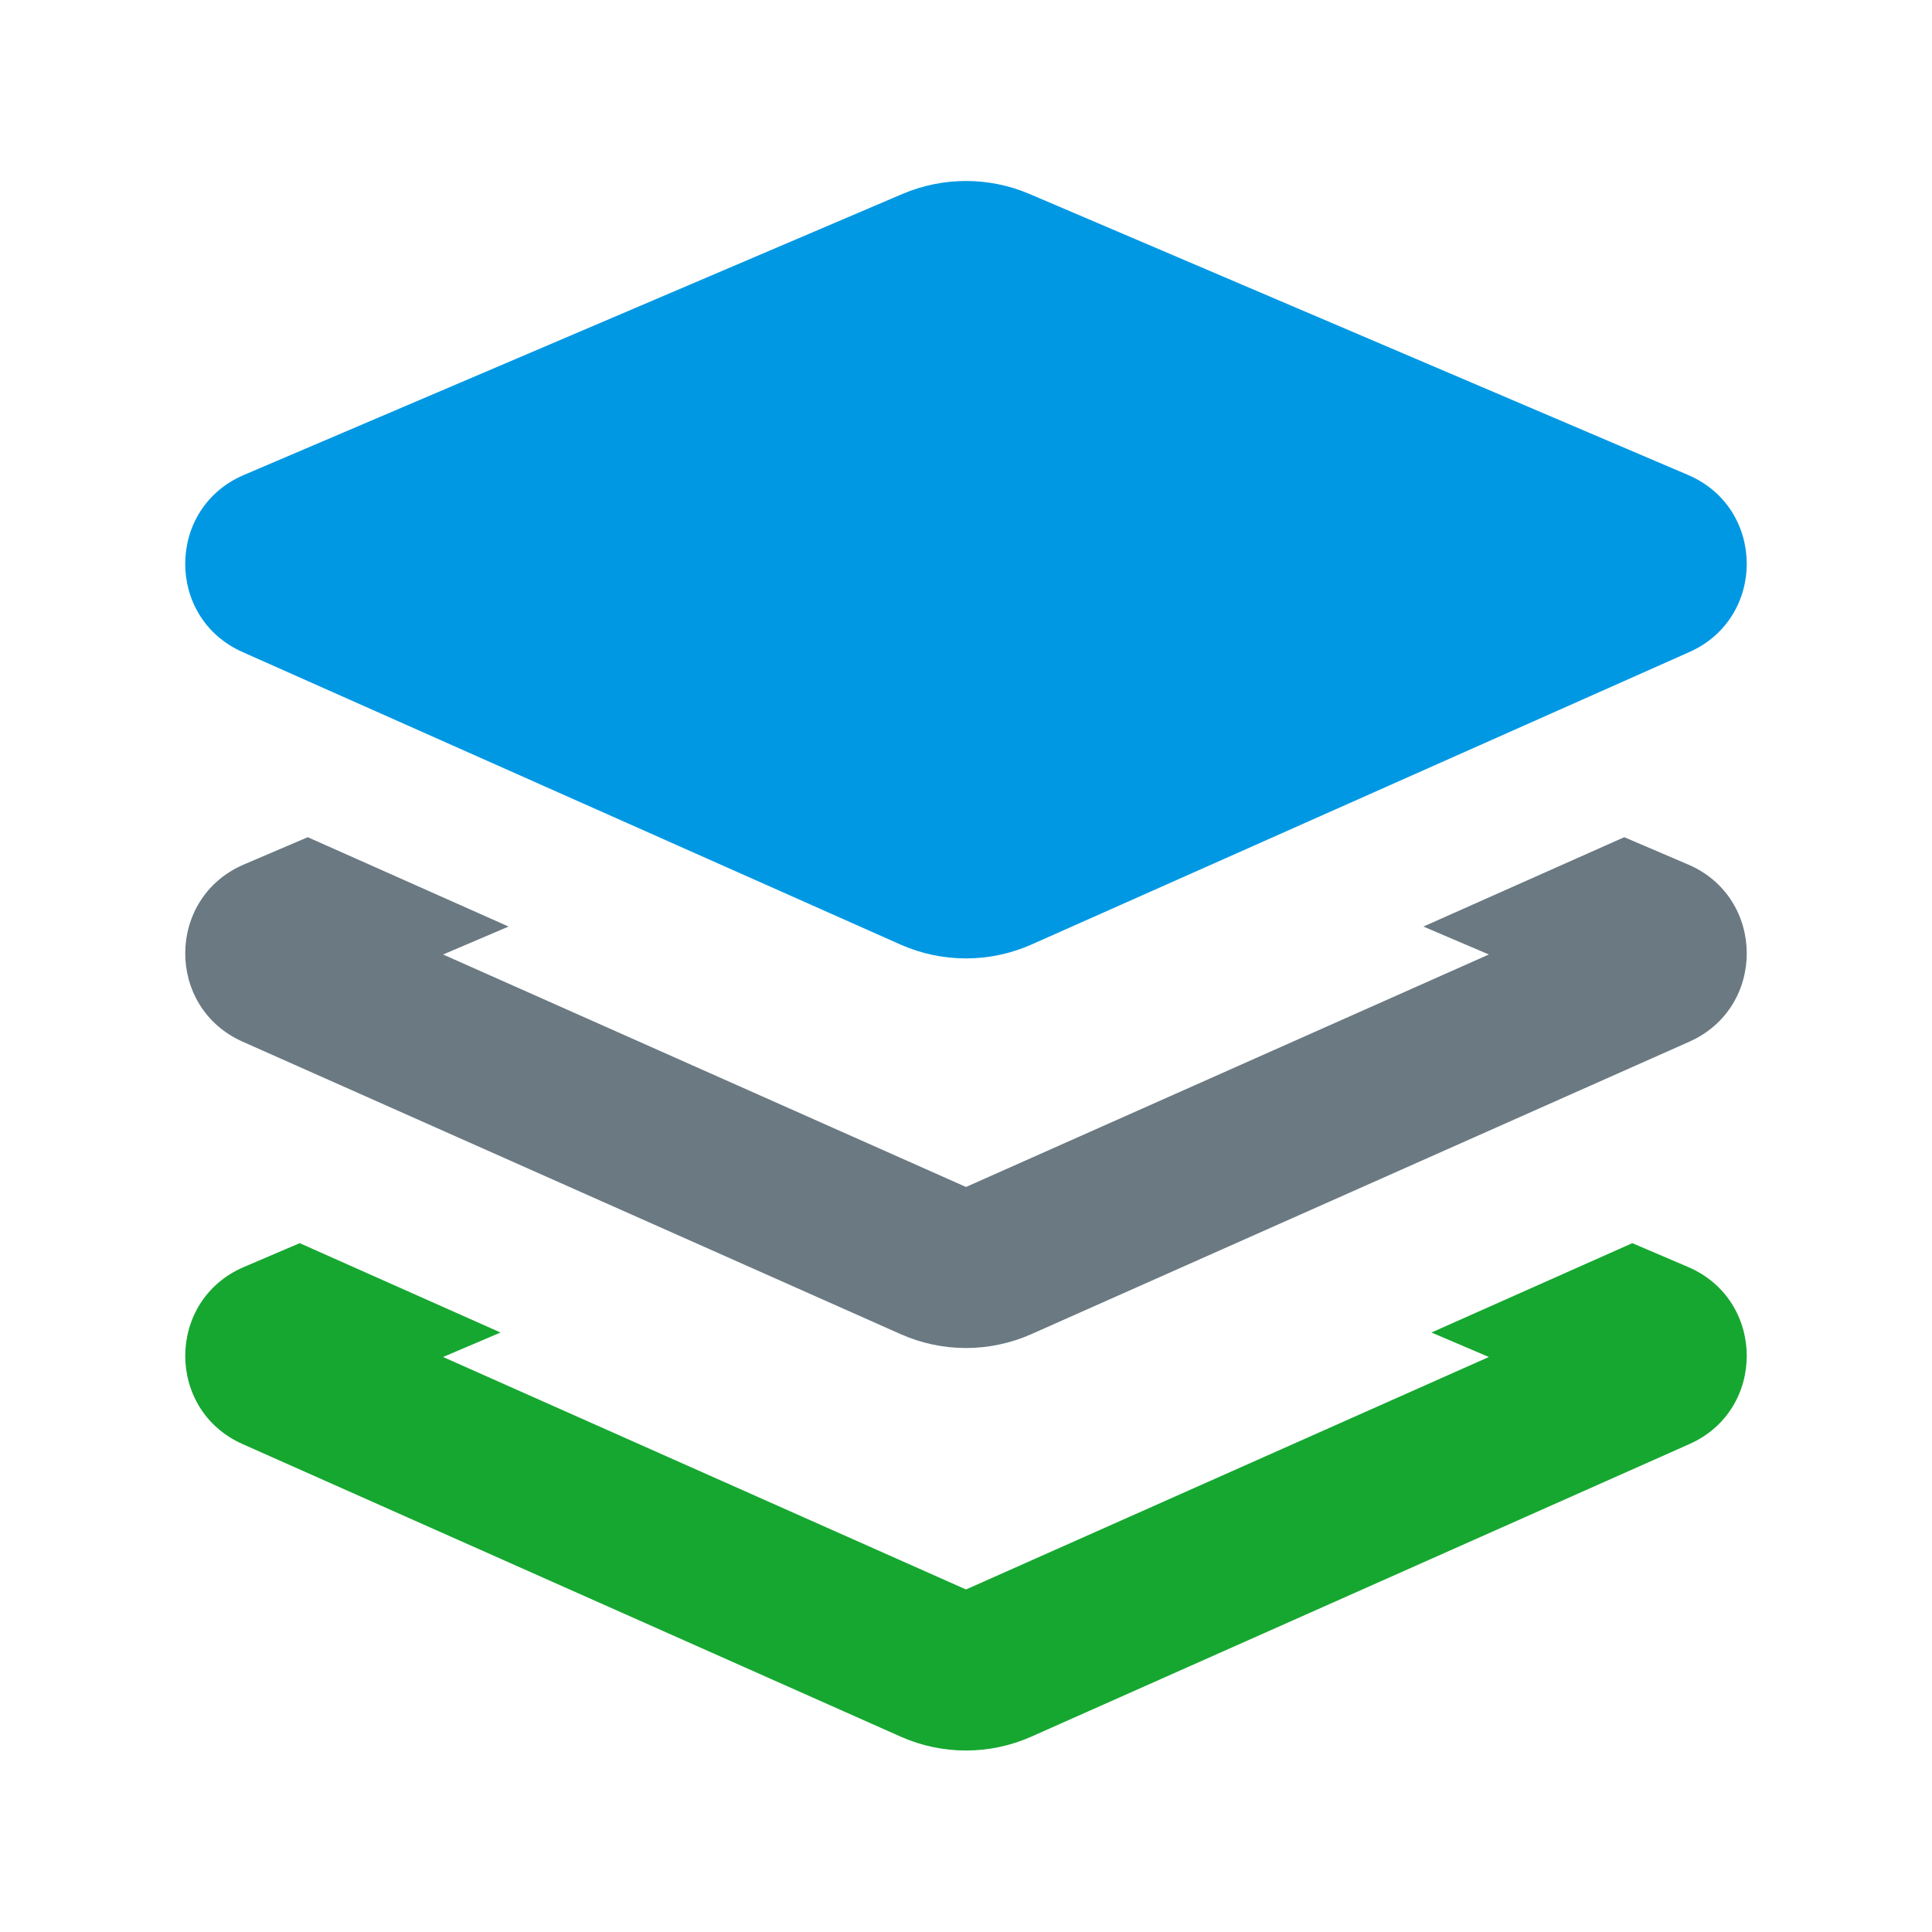 <svg width="24" height="24" viewBox="0 0 24 24" fill="none" xmlns="http://www.w3.org/2000/svg">
<path d="M11.214 2.408C11.716 2.195 12.284 2.195 12.785 2.408L20.969 5.9C21.934 6.311 21.944 7.674 20.986 8.1L12.812 11.734C12.295 11.963 11.704 11.963 11.187 11.734L3.013 8.1C2.055 7.674 2.066 6.311 3.03 5.9L11.214 2.408Z" fill="#0098E3"/>
<path d="M20.97 10.739C21.934 11.151 21.944 12.514 20.986 12.94L12.812 16.573C12.295 16.803 11.704 16.803 11.188 16.573L3.014 12.94C2.056 12.514 2.066 11.151 3.03 10.739L3.823 10.4L6.318 11.51L5.504 11.857L12 14.745L18.495 11.857L17.682 11.51L20.177 10.4L20.97 10.739Z" fill="#6A7982"/>
<path d="M20.97 15.739C21.934 16.151 21.944 17.514 20.986 17.939L12.812 21.573C12.295 21.803 11.704 21.803 11.188 21.573L3.014 17.939C2.056 17.514 2.066 16.151 3.03 15.739L3.723 15.443L6.218 16.553L5.504 16.857L12 19.745L18.495 16.857L17.782 16.553L20.277 15.443L20.97 15.739Z" fill="#16A730"/>
</svg>
